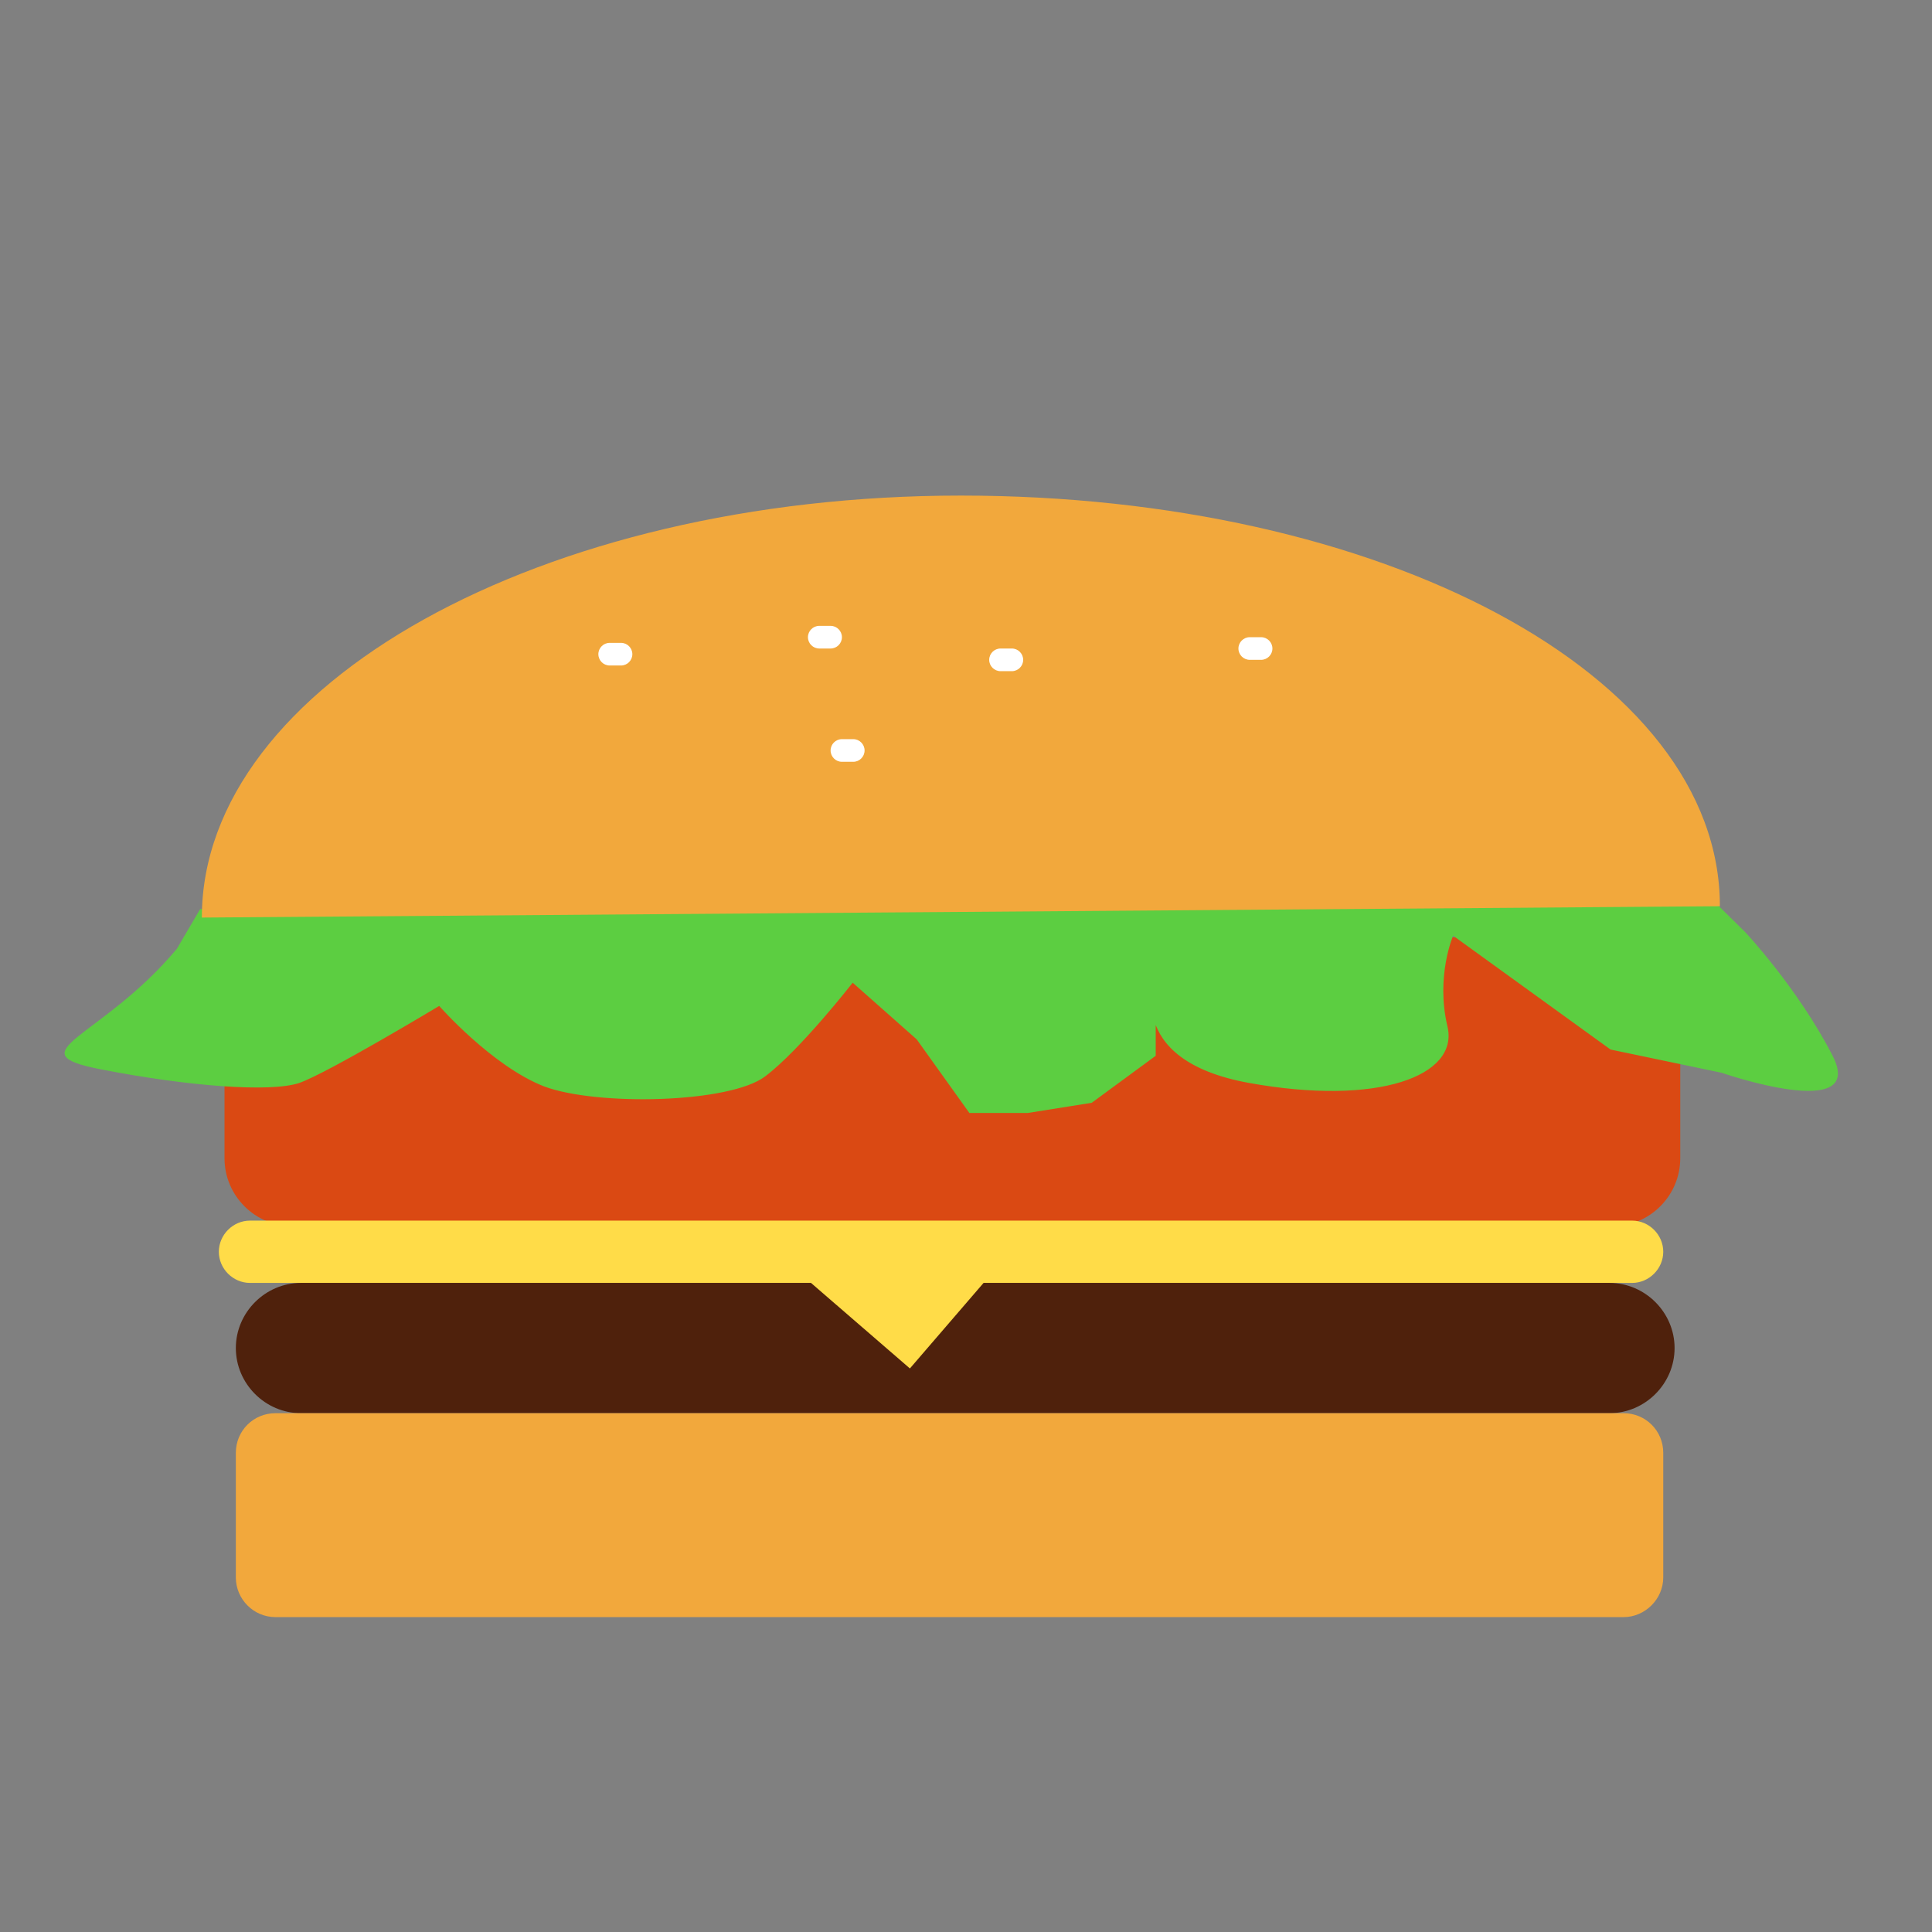 <svg xmlns="http://www.w3.org/2000/svg" viewBox="0 0 1024 1024"><rect x="0" y="0" width="1024" height="1024" fill="#808080" stroke="none"/><path fill="#DA4913" d="M854.538 649.952H155.023c-19.815 0-36.027-16.212-36.027-36.027v-81.06c0-19.814 16.212-36.026 36.027-36.026h699.515c19.815 0 36.027 16.212 36.027 36.026v81.06c0 19.815-16.212 36.027-36.027 36.027"/><path fill="#5CCE41" d="M93.778 502.843c-40.23 48.036-86.464 54.94-40.23 63.947s89.766 12.31 105.077 7.206c15.312-5.404 74.155-40.83 74.155-40.83s27.92 31.823 55.541 42.631c27.92 10.508 98.773 9.007 117.387-5.404 18.613-14.11 46.234-49.536 46.234-49.536l33.925 30.022 27.92 39.028h30.923l33.925-5.404 33.925-24.918v-42.331s-18.614 44.433 49.537 56.742 111.382-3.603 105.077-30.022 3.002-48.036 3.002-48.036l83.462 60.345 58.843 12.309s77.157 26.72 58.844-9.007-46.235-65.448-46.235-65.448l-21.615-21.316-797.388 9.007z"/><path fill="#F2A83C" d="M911.58 480.327c0-123.391-180.132-217.66-402.296-217.66S106.987 362.94 106.987 486.33"/><path fill="#FFDC48" d="M865.046 679.974h-732.54c-9.007 0-16.512-7.506-16.512-16.512s7.505-16.513 16.512-16.513h732.54c9.007 0 16.512 7.506 16.512 16.513s-7.505 16.512-16.512 16.512"/><path fill="#4F210C" d="M853.037 749.025H159.526c-18.914 0-34.525-15.612-34.525-34.526s15.611-34.525 34.525-34.525h693.511c18.914 0 34.526 15.611 34.526 34.525s-15.612 34.526-34.526 34.526"/><path fill="#FFDC48" d="m536.304 662.561-54.04 62.746-62.146-53.74"/><path fill="#F2A83C" d="M860.543 857.104H146.016c-11.709 0-21.015-9.607-21.015-21.015V770.04c0-11.708 9.306-21.015 21.015-21.015h714.527c11.709 0 21.015 9.307 21.015 21.015v66.049c0 11.408-9.607 21.015-21.015 21.015"/><path fill="#FFF" d="M440.233 343.726h-6.004c-3.303 0-6.005-2.702-6.005-6.004s2.702-6.005 6.005-6.005h6.004c3.302 0 6.004 2.702 6.004 6.005s-2.702 6.004-6.004 6.004m-111.082 9.007h-6.004c-3.303 0-6.005-2.702-6.005-6.005s2.702-6.004 6.005-6.004h6.004c3.303 0 6.005 2.702 6.005 6.004s-2.702 6.005-6.005 6.005m339.25-3.003h-6.004c-3.303 0-6.005-2.702-6.005-6.004s2.702-6.004 6.005-6.004h6.004c3.303 0 6.005 2.701 6.005 6.004s-2.702 6.004-6.005 6.004m-132.097 6.005h-6.005c-3.302 0-6.004-2.702-6.004-6.005s2.702-6.004 6.004-6.004h6.005c3.302 0 6.004 2.702 6.004 6.004s-2.702 6.005-6.004 6.005m-84.062 48.035h-6.005c-3.302 0-6.004-2.702-6.004-6.004s2.702-6.005 6.004-6.005h6.005c3.302 0 6.004 2.702 6.004 6.005s-2.702 6.004-6.004 6.004"/></svg>